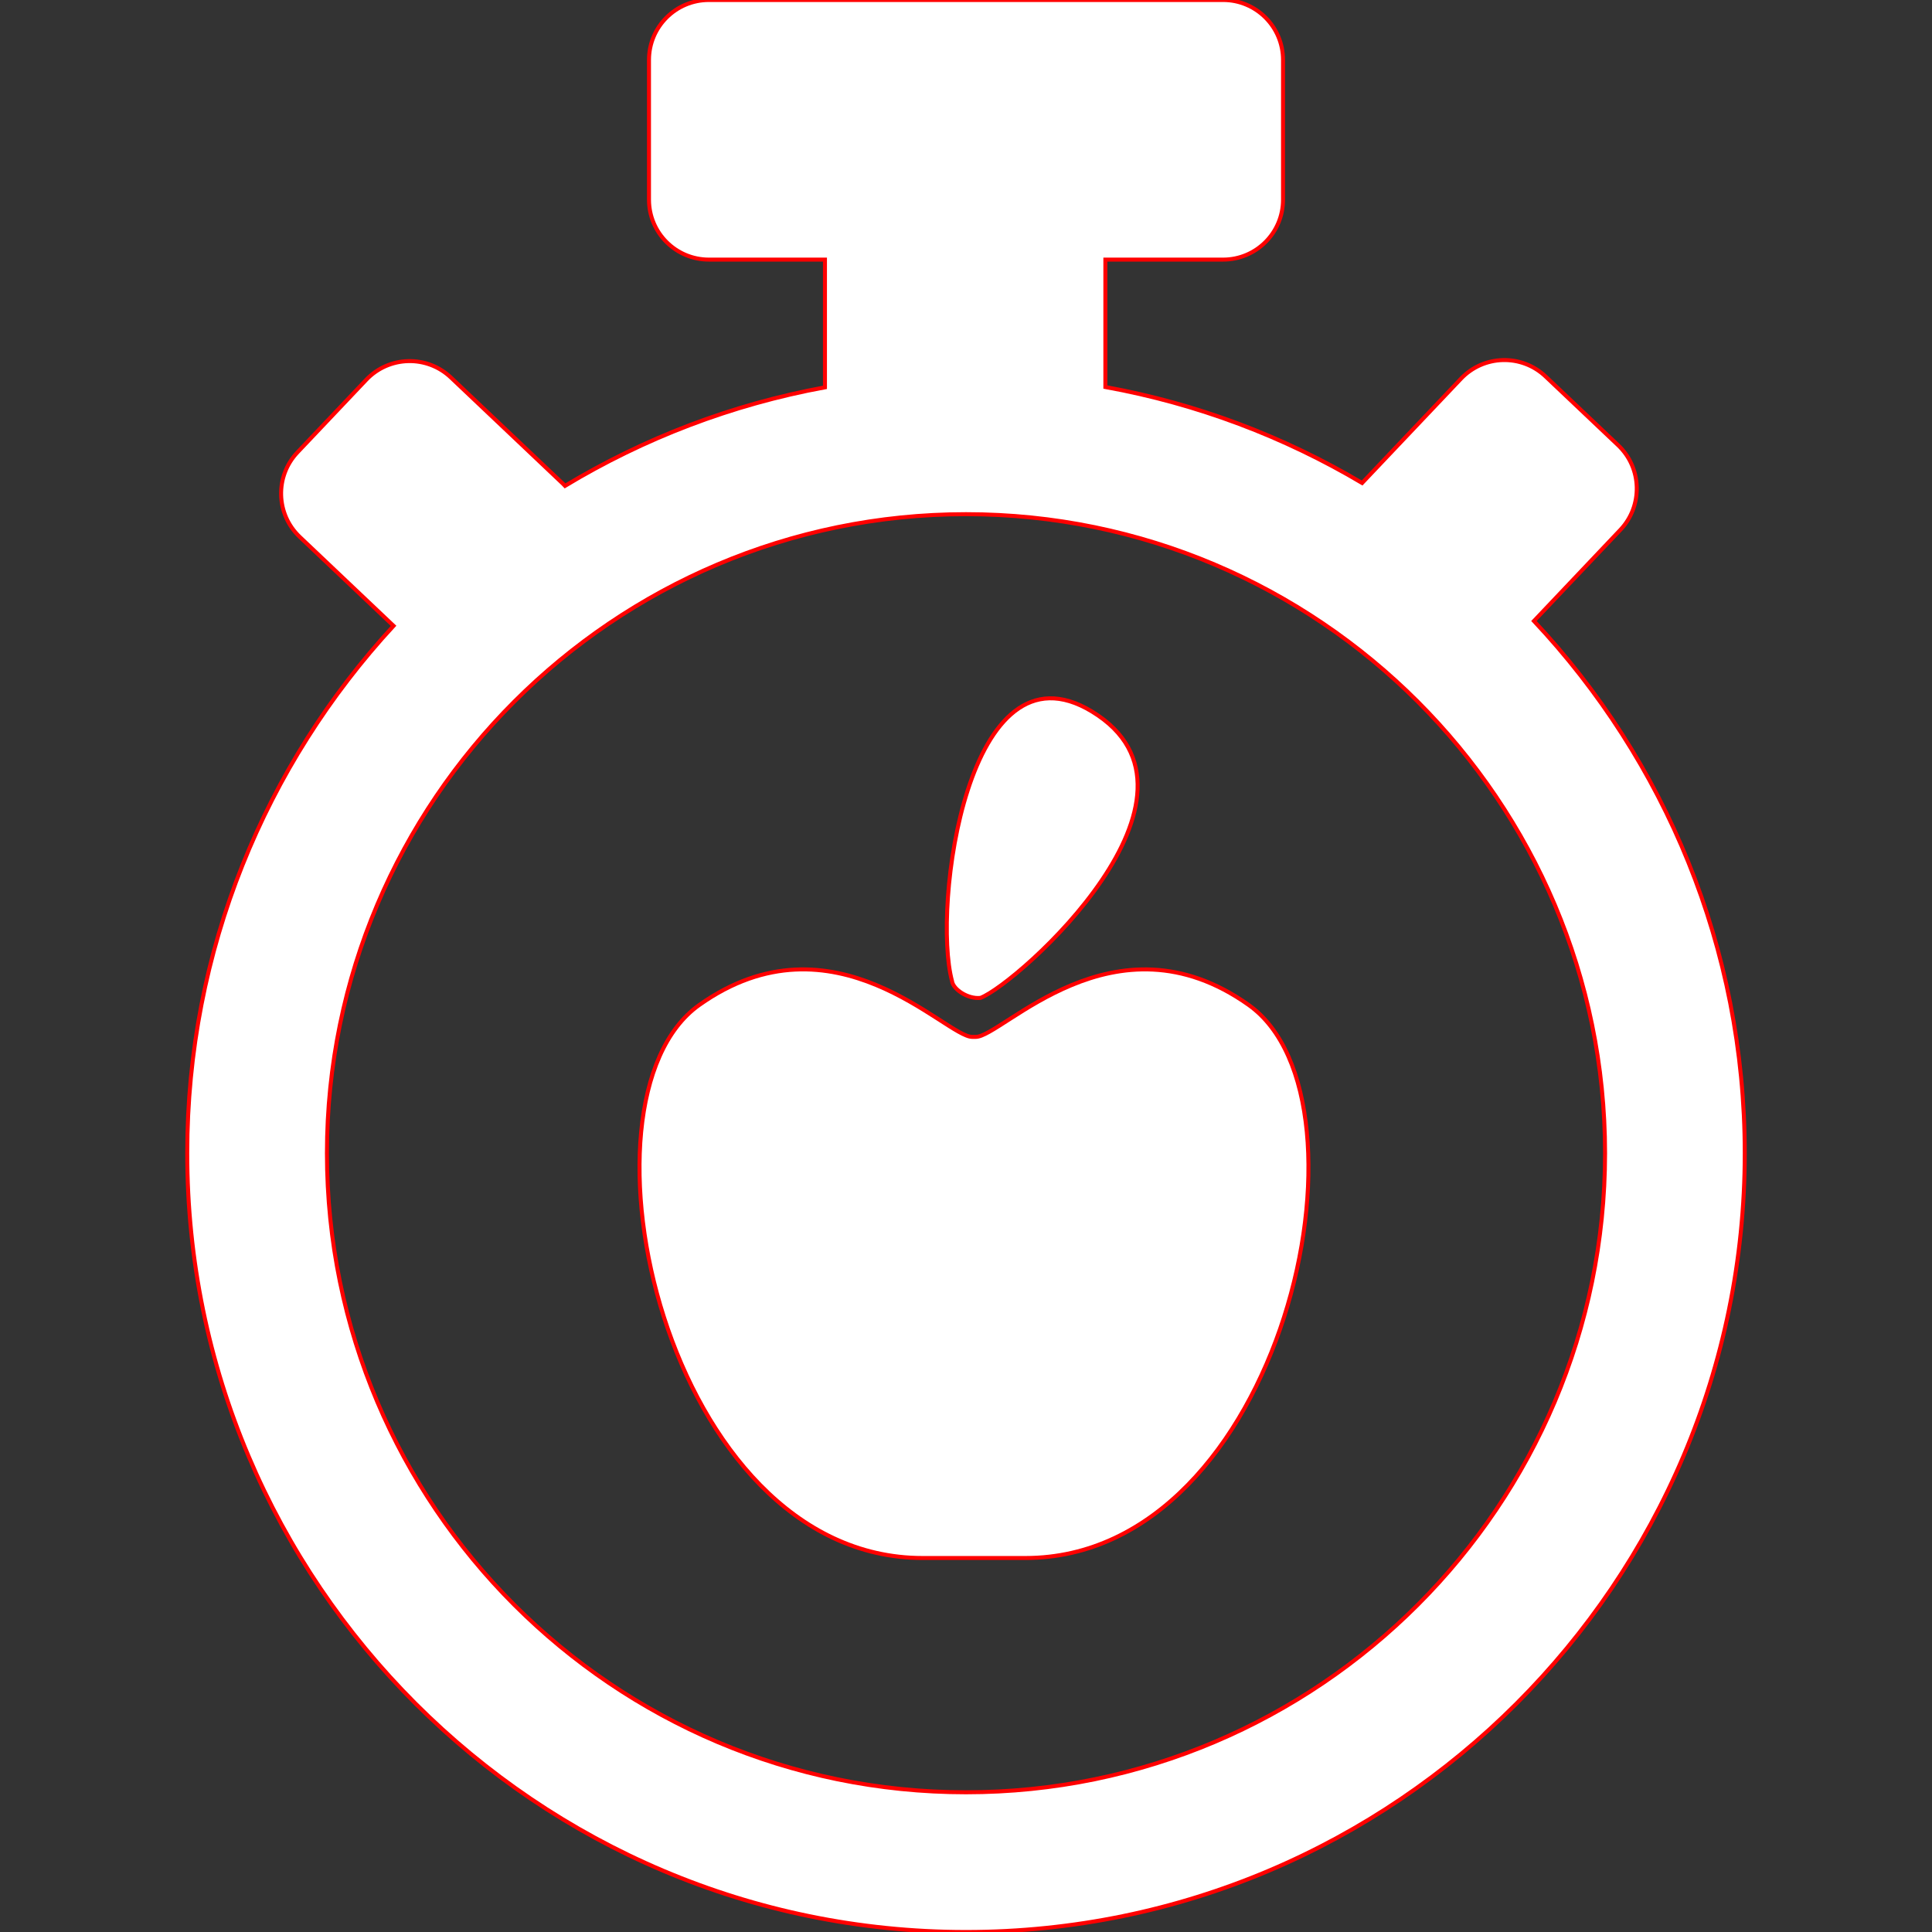 <!DOCTYPE svg PUBLIC "-//W3C//DTD SVG 1.1//EN" "http://www.w3.org/Graphics/SVG/1.1/DTD/svg11.dtd">

<!-- Uploaded to: SVG Repo, www.svgrepo.com, Transformed by: SVG Repo Mixer Tools -->
<svg fill="#fff" version="1.1" id="Capa_1" xmlns="http://www.w3.org/2000/svg" xmlns:xlink="http://www.w3.org/1999/xlink" width="64px" height="64px" viewBox="0 0 484.028 484.028" xml:space="preserve" stroke="red">

<rect x="0" y="0" width="484.028" height="484.028" fill="#333333" stroke="none"/>

<g id="SVGRepo_bgCarrier" stroke-width="0"/>

<g id="SVGRepo_tracerCarrier" stroke-linecap="round" stroke-linejoin="round"/>

<g id="SVGRepo_iconCarrier"> <g> <g id="_x36_4_53_"> <g> <path d="M384.304,155.58l21.642-22.831c5.702-6.017,5.448-15.517-0.564-21.218l-18.156-17.209 c-6.016-5.704-15.514-5.449-21.217,0.568l-24.756,26.113c-19.52-11.58-41.218-19.85-64.323-24.042V65.039h29.499 c8.291,0,15.01-6.72,15.01-15.009V15.009c0-8.29-6.719-15.009-15.01-15.009H177.603c-8.291,0-15.01,6.719-15.01,15.009V50.03 c0,8.289,6.719,15.009,15.01,15.009h29.075v32.002c-23.428,4.304-45.408,12.795-65.124,24.687 c-0.15-0.156-0.289-0.319-0.447-0.469L112.97,94.583c-6.018-5.701-15.516-5.449-21.219,0.568l-17.209,18.157 c-5.701,6.013-5.449,15.514,0.568,21.216l23.488,22.268c-32.066,34.781-51.688,81.204-51.688,132.13 c0,107.582,87.523,195.106,195.104,195.106c107.581,0,195.104-87.524,195.104-195.106 C437.118,237.402,417.038,190.49,384.304,155.58z M242.015,449.027c-88.281,0-160.104-71.822-160.104-160.105 s71.822-160.106,160.104-160.106c88.282,0,160.104,71.823,160.104,160.106C402.118,377.204,330.296,449.027,242.015,449.027z"/> <path d="M312.845,251.783c-33.749-23.979-61.724,7.992-68.385,7.992c-0.125,0-0.763,0-0.89,0 c-6.659,0-34.635-31.972-68.384-7.992c-33.749,23.979-8.437,138.546,55.951,138.546c5.149,0,9.374,0,13.655,0 c3.769,0,7.577,0,12.103,0C321.281,390.329,346.593,275.762,312.845,251.783z"/> <path d="M245.648,249.999c9.483-3.668,62.164-50.884,27.948-71.722c-31.271-19.045-40.076,49.044-35.084,67.502 C238.758,247.833,242.476,250.361,245.648,249.999z"/> </g> </g> </g> </g>

</svg>
